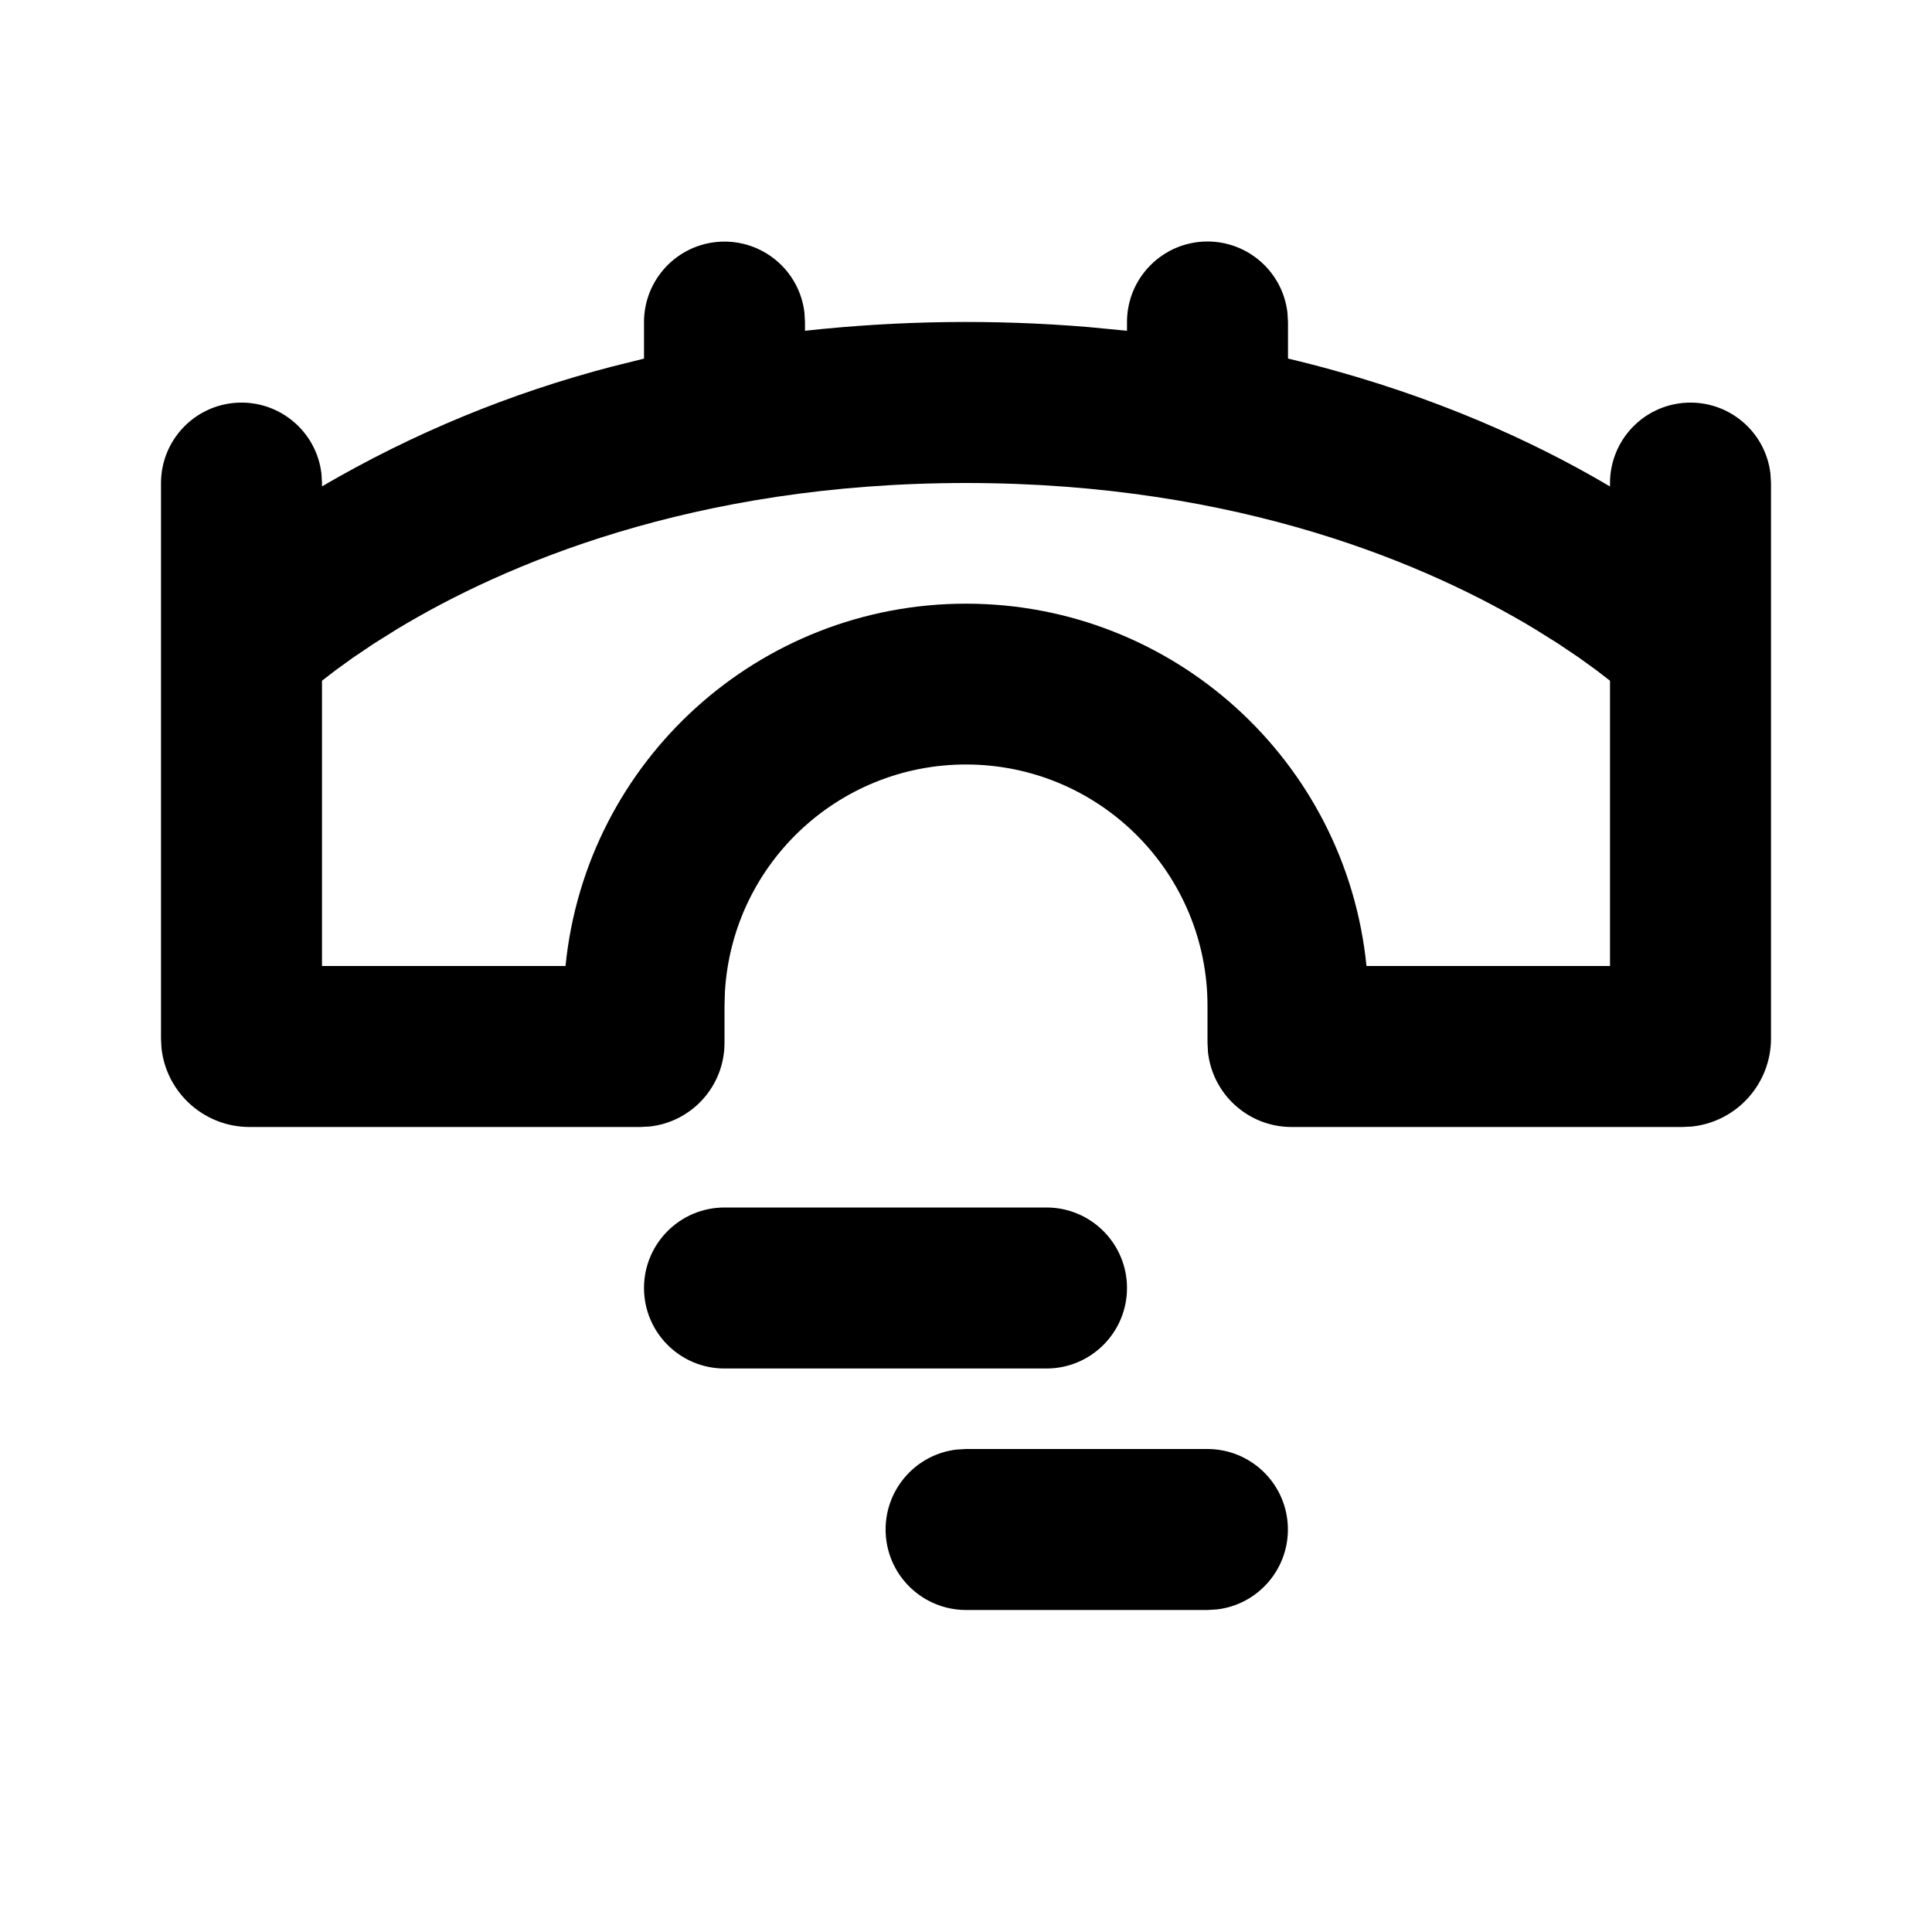 <svg xmlns="http://www.w3.org/2000/svg" width="24" height="24">
  <defs/>
  <path  d="M15,3 C15.507,3 15.934,3.38 15.993,3.883 L16,4 L16,4.454 C17.59,4.832 18.85,5.391 19.775,5.913 L20,6.043 L20,6 C20.001,5.471 20.413,5.034 20.941,5.003 C21.47,4.972 21.931,5.358 21.993,5.883 L22,6 L22,12.9 C22,13.461 21.578,13.933 21.02,13.994 L20.9,14 L16.045,14 C15.506,14 15.063,13.593 15.006,13.07 L15,12.954 L15,12.5 C15.002,10.876 13.711,9.546 12.088,9.498 C10.465,9.451 9.099,10.703 9.005,12.324 L9,12.5 L9,12.955 C9,13.494 8.593,13.937 8.07,13.994 L7.954,14 L3.1,14 C2.539,14 2.067,13.578 2.006,13.02 L2,12.9 L2,6 C2.001,5.471 2.413,5.034 2.941,5.003 C3.47,4.972 3.931,5.358 3.993,5.883 L4,6 L4,6.042 C5.129,5.382 6.344,4.881 7.61,4.552 L8,4.455 L8,4 C8.001,3.471 8.413,3.034 8.941,3.003 C9.47,2.972 9.931,3.358 9.993,3.883 L10,4 L10,4.109 C11.17,3.981 12.349,3.965 13.522,4.063 L14,4.109 L14,4 C14,3.448 14.448,3 15,3 Z M12,6 C8.6,6 6.247,7.022 4.937,7.812 L4.643,7.996 L4.389,8.167 L4.174,8.322 L4,8.456 L4,12 L7.025,12 C7.281,9.445 9.432,7.499 12,7.499 C14.568,7.499 16.719,9.445 16.975,12 L20,12 L20,8.456 L19.826,8.322 L19.611,8.167 L19.357,7.996 L19.063,7.812 C17.753,7.022 15.4,6 12,6 Z M13,15 C13.552,15 14,15.448 14,16 C14,16.552 13.552,17 13,17 L9,17 C8.448,17 8,16.552 8,16 C8,15.448 8.448,15 9,15 Z M15,18 C15.529,18.001 15.966,18.413 15.997,18.941 C16.028,19.47 15.642,19.931 15.117,19.993 L15,20 L12,20 C11.471,19.999 11.034,19.587 11.003,19.059 C10.972,18.53 11.358,18.069 11.883,18.007 L12,18 Z"/>
</svg>

